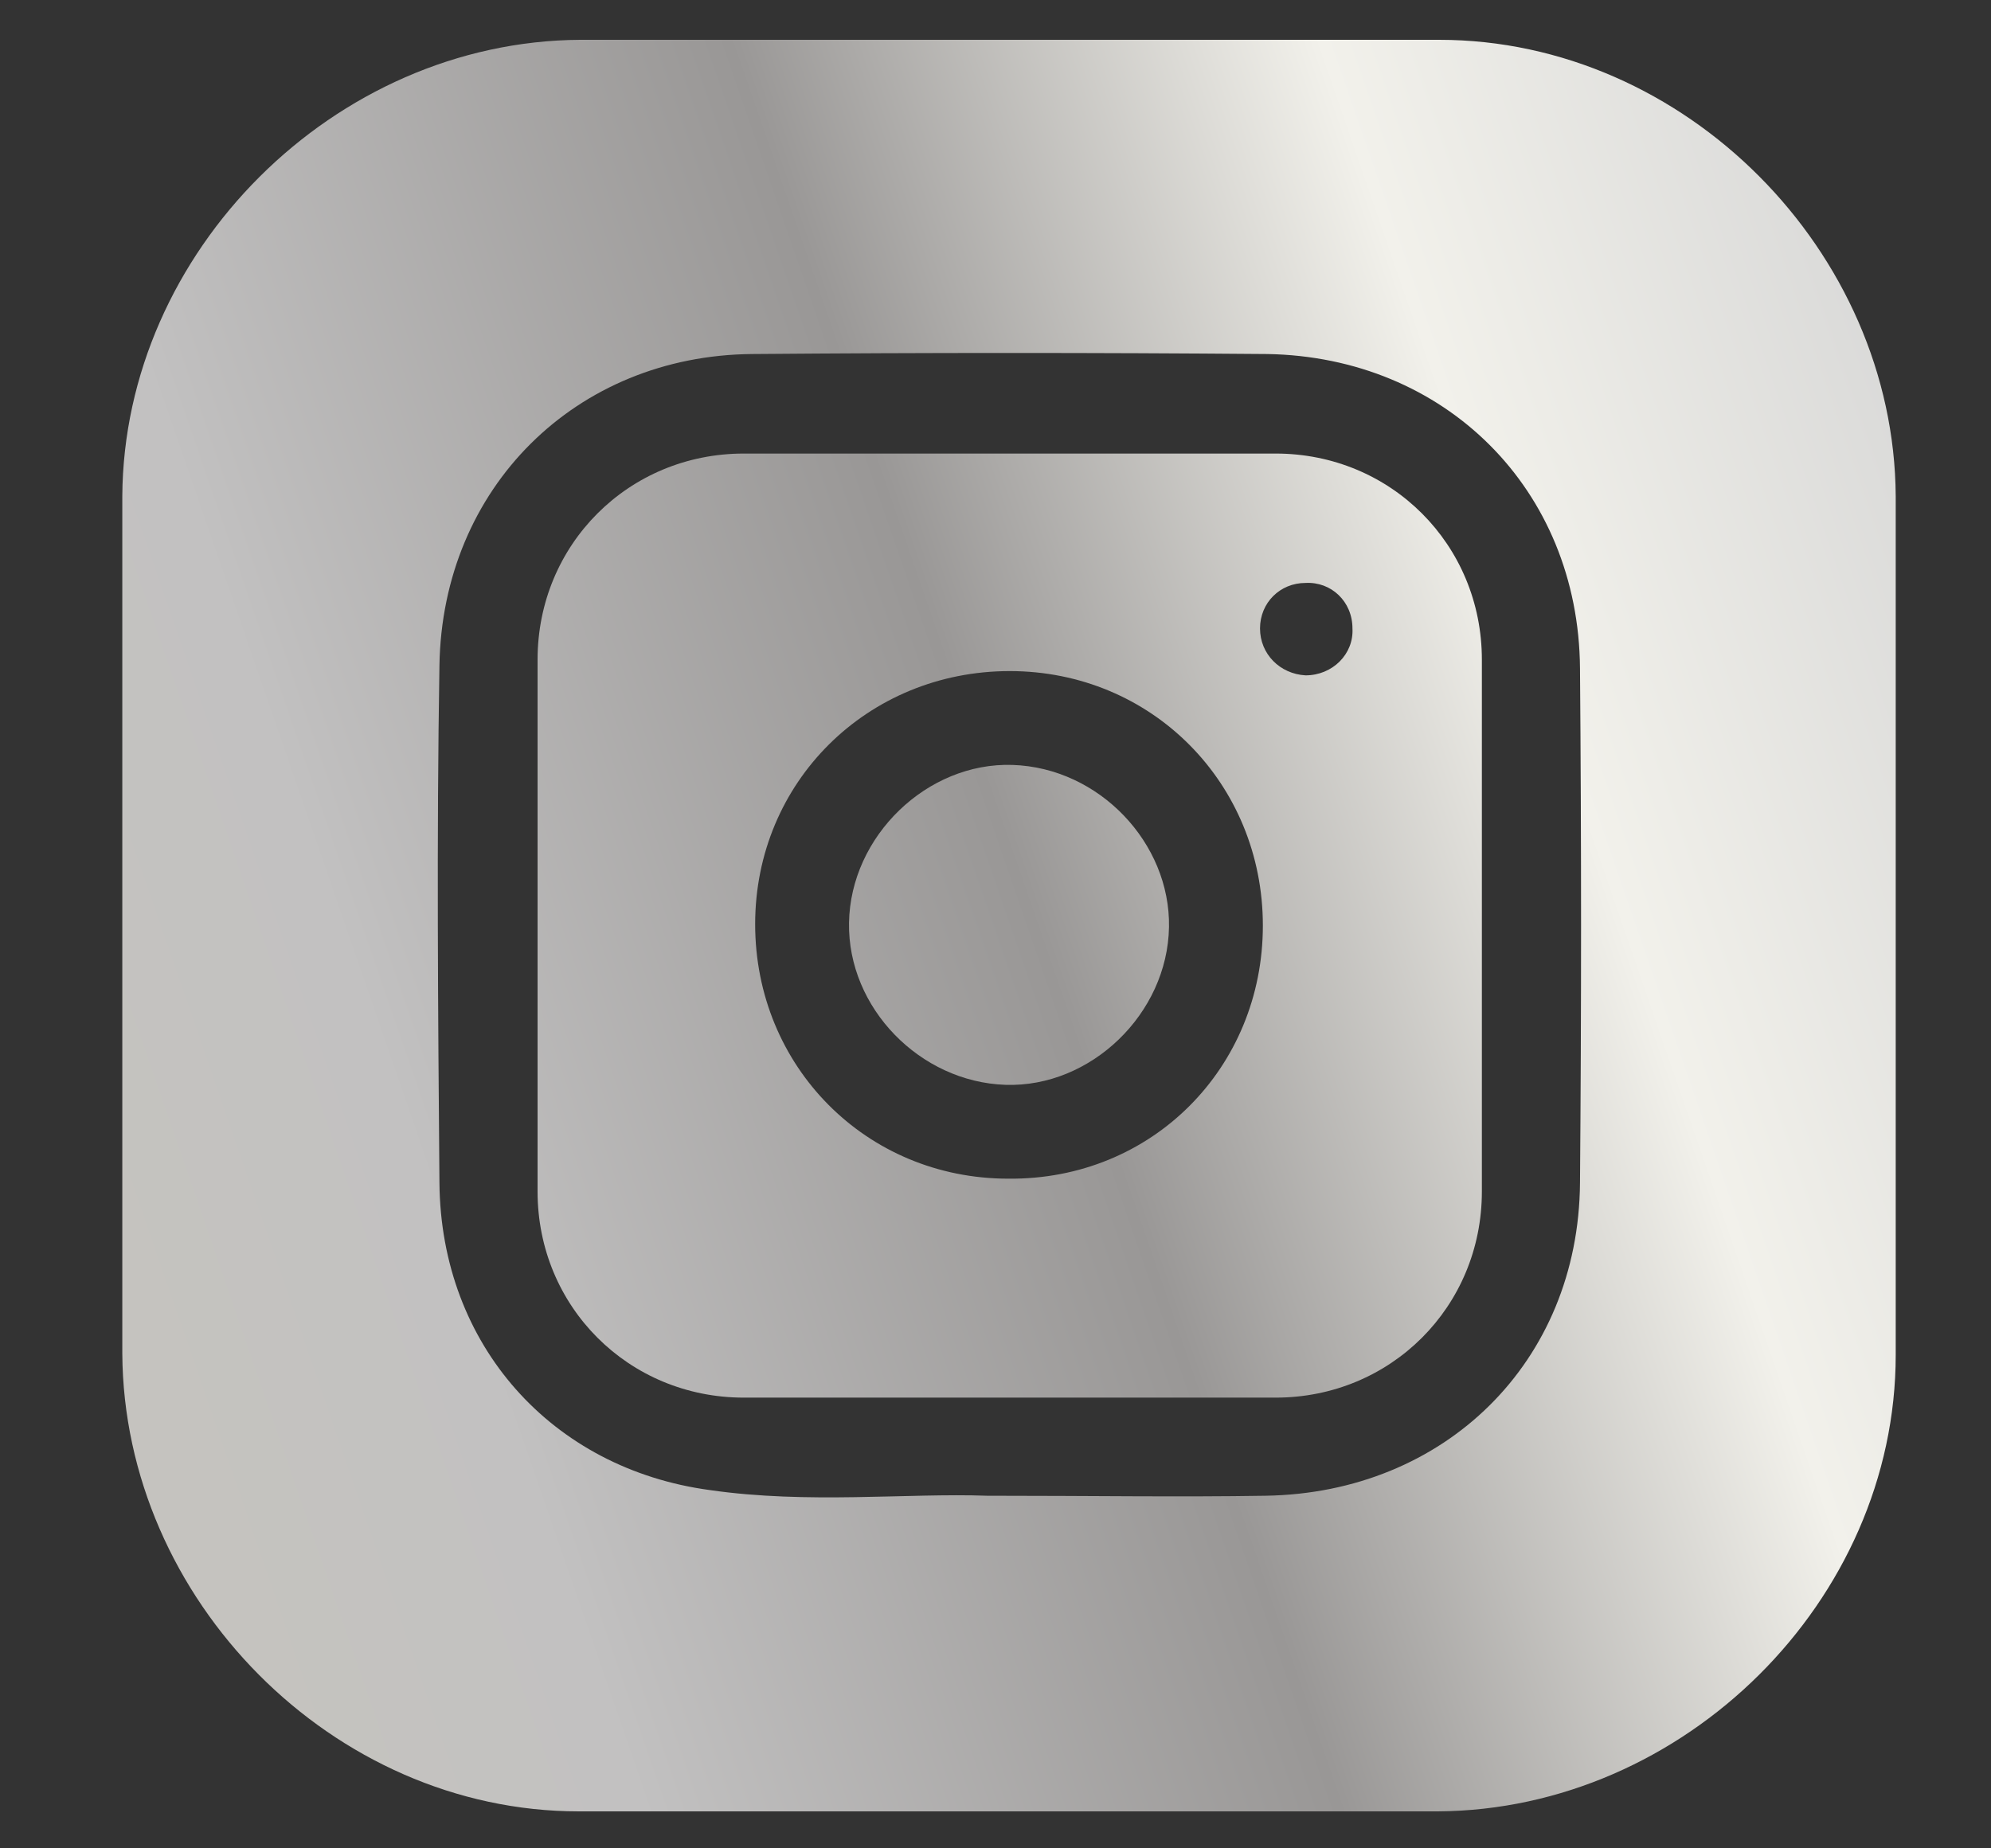 <svg width="14" height="13" viewBox="0 0 14 13" fill="none" xmlns="http://www.w3.org/2000/svg">
<rect x="0" y="0" width="14" height="13" fill="#333333" stroke="none"/>
<path d="M0.86 6.52C0.86 5.51 0.86 4.5 0.86 3.49C0.87 1.77 2.35 0.29 4.08 0.28C6.1 0.28 8.11 0.28 10.12 0.28C11.85 0.28 13.32 1.77 13.33 3.49C13.33 5.5 13.33 7.52 13.33 9.53C13.33 11.26 11.84 12.73 10.11 12.74C8.1 12.74 6.08 12.74 4.07 12.74C2.34 12.74 0.87 11.25 0.86 9.52C0.86 8.52 0.86 7.52 0.86 6.52ZM6.94 10.52C7.68 10.52 8.29 10.53 8.9 10.52C10.16 10.5 11.1 9.58 11.11 8.32C11.12 7.11 11.12 5.91 11.11 4.7C11.1 3.44 10.16 2.51 8.91 2.49C7.7 2.48 6.5 2.48 5.29 2.49C4.05 2.5 3.11 3.43 3.09 4.68C3.07 5.89 3.08 7.11 3.09 8.32C3.1 9.46 3.88 10.33 4.99 10.48C5.68 10.58 6.38 10.5 6.94 10.52Z" fill="url(#paint0_linear_3_3395)"/>
<path d="M3.78 6.51C3.78 5.89 3.78 5.26 3.78 4.64C3.78 3.83 4.42 3.19 5.23 3.19C6.48 3.19 7.72 3.19 8.97 3.19C9.78 3.19 10.42 3.83 10.42 4.64C10.42 5.89 10.42 7.13 10.42 8.38C10.42 9.19 9.78 9.83 8.97 9.83C7.72 9.83 6.48 9.83 5.23 9.83C4.42 9.83 3.78 9.19 3.78 8.38C3.78 7.76 3.78 7.13 3.78 6.51ZM8.88 6.51C8.88 5.51 8.1 4.72 7.1 4.72C6.1 4.72 5.31 5.5 5.31 6.5C5.31 7.5 6.09 8.29 7.09 8.29C8.1 8.3 8.88 7.51 8.88 6.51ZM9.18 4.1C9 4.1 8.86 4.24 8.86 4.42C8.86 4.6 9 4.74 9.18 4.75C9.37 4.75 9.52 4.6 9.51 4.42C9.51 4.23 9.36 4.09 9.18 4.1Z" fill="url(#paint1_linear_3_3395)"/>
<path d="M8.22 6.52C8.21 7.13 7.67 7.65 7.07 7.63C6.47 7.61 5.96 7.09 5.97 6.49C5.98 5.88 6.52 5.36 7.12 5.38C7.73 5.4 8.23 5.93 8.22 6.52Z" fill="url(#paint2_linear_3_3395)"/>
<defs>
<linearGradient id="paint0_linear_3_3395" x1="-51.279" y1="26.669" x2="33.071" y2="-2.457" gradientUnits="userSpaceOnUse">
<stop offset="0.019" stop-color="#575756"/>
<stop offset="0.099" stop-color="#C6C6C6"/>
<stop offset="0.159" stop-color="#EAEAEA"/>
<stop offset="0.211" stop-color="#CAC8C7"/>
<stop offset="0.256" stop-color="#C9C4BC"/>
<stop offset="0.302" stop-color="#B2B0AD"/>
<stop offset="0.347" stop-color="#DDDDDD"/>
<stop offset="0.382" stop-color="#A09D98"/>
<stop offset="0.415" stop-color="#FFFAEF"/>
<stop offset="0.448" stop-color="#C9C4BC"/>
<stop offset="0.496" stop-color="#C4C4C4"/>
<stop offset="0.542" stop-color="#F7F4EC"/>
<stop offset="0.579" stop-color="#A09F9D"/>
<stop offset="0.607" stop-color="#C6C4BE"/>
<stop offset="0.642" stop-color="#C2C1C1"/>
<stop offset="0.694" stop-color="#999796"/>
<stop offset="0.738" stop-color="#F2F1EB"/>
<stop offset="0.775" stop-color="#D8D8D7"/>
<stop offset="0.83" stop-color="#F4F2EF"/>
<stop offset="0.853" stop-color="#C4C4C4"/>
<stop offset="0.891" stop-color="#A8A59E"/>
<stop offset="0.931" stop-color="#E2DFD9"/>
<stop offset="0.968" stop-color="#C6C6C6"/>
</linearGradient>
<linearGradient id="paint1_linear_3_3395" x1="-51.279" y1="26.669" x2="33.071" y2="-2.457" gradientUnits="userSpaceOnUse">
<stop offset="0.019" stop-color="#575756"/>
<stop offset="0.099" stop-color="#C6C6C6"/>
<stop offset="0.159" stop-color="#EAEAEA"/>
<stop offset="0.211" stop-color="#CAC8C7"/>
<stop offset="0.256" stop-color="#C9C4BC"/>
<stop offset="0.302" stop-color="#B2B0AD"/>
<stop offset="0.347" stop-color="#DDDDDD"/>
<stop offset="0.382" stop-color="#A09D98"/>
<stop offset="0.415" stop-color="#FFFAEF"/>
<stop offset="0.448" stop-color="#C9C4BC"/>
<stop offset="0.496" stop-color="#C4C4C4"/>
<stop offset="0.542" stop-color="#F7F4EC"/>
<stop offset="0.579" stop-color="#A09F9D"/>
<stop offset="0.607" stop-color="#C6C4BE"/>
<stop offset="0.642" stop-color="#C2C1C1"/>
<stop offset="0.694" stop-color="#999796"/>
<stop offset="0.738" stop-color="#F2F1EB"/>
<stop offset="0.775" stop-color="#D8D8D7"/>
<stop offset="0.83" stop-color="#F4F2EF"/>
<stop offset="0.853" stop-color="#C4C4C4"/>
<stop offset="0.891" stop-color="#A8A59E"/>
<stop offset="0.931" stop-color="#E2DFD9"/>
<stop offset="0.968" stop-color="#C6C6C6"/>
</linearGradient>
<linearGradient id="paint2_linear_3_3395" x1="-51.279" y1="26.668" x2="33.07" y2="-2.458" gradientUnits="userSpaceOnUse">
<stop offset="0.019" stop-color="#575756"/>
<stop offset="0.099" stop-color="#C6C6C6"/>
<stop offset="0.159" stop-color="#EAEAEA"/>
<stop offset="0.211" stop-color="#CAC8C7"/>
<stop offset="0.256" stop-color="#C9C4BC"/>
<stop offset="0.302" stop-color="#B2B0AD"/>
<stop offset="0.347" stop-color="#DDDDDD"/>
<stop offset="0.382" stop-color="#A09D98"/>
<stop offset="0.415" stop-color="#FFFAEF"/>
<stop offset="0.448" stop-color="#C9C4BC"/>
<stop offset="0.496" stop-color="#C4C4C4"/>
<stop offset="0.542" stop-color="#F7F4EC"/>
<stop offset="0.579" stop-color="#A09F9D"/>
<stop offset="0.607" stop-color="#C6C4BE"/>
<stop offset="0.642" stop-color="#C2C1C1"/>
<stop offset="0.694" stop-color="#999796"/>
<stop offset="0.738" stop-color="#F2F1EB"/>
<stop offset="0.775" stop-color="#D8D8D7"/>
<stop offset="0.83" stop-color="#F4F2EF"/>
<stop offset="0.853" stop-color="#C4C4C4"/>
<stop offset="0.891" stop-color="#A8A59E"/>
<stop offset="0.931" stop-color="#E2DFD9"/>
<stop offset="0.968" stop-color="#C6C6C6"/>
</linearGradient>
</defs>
</svg>
